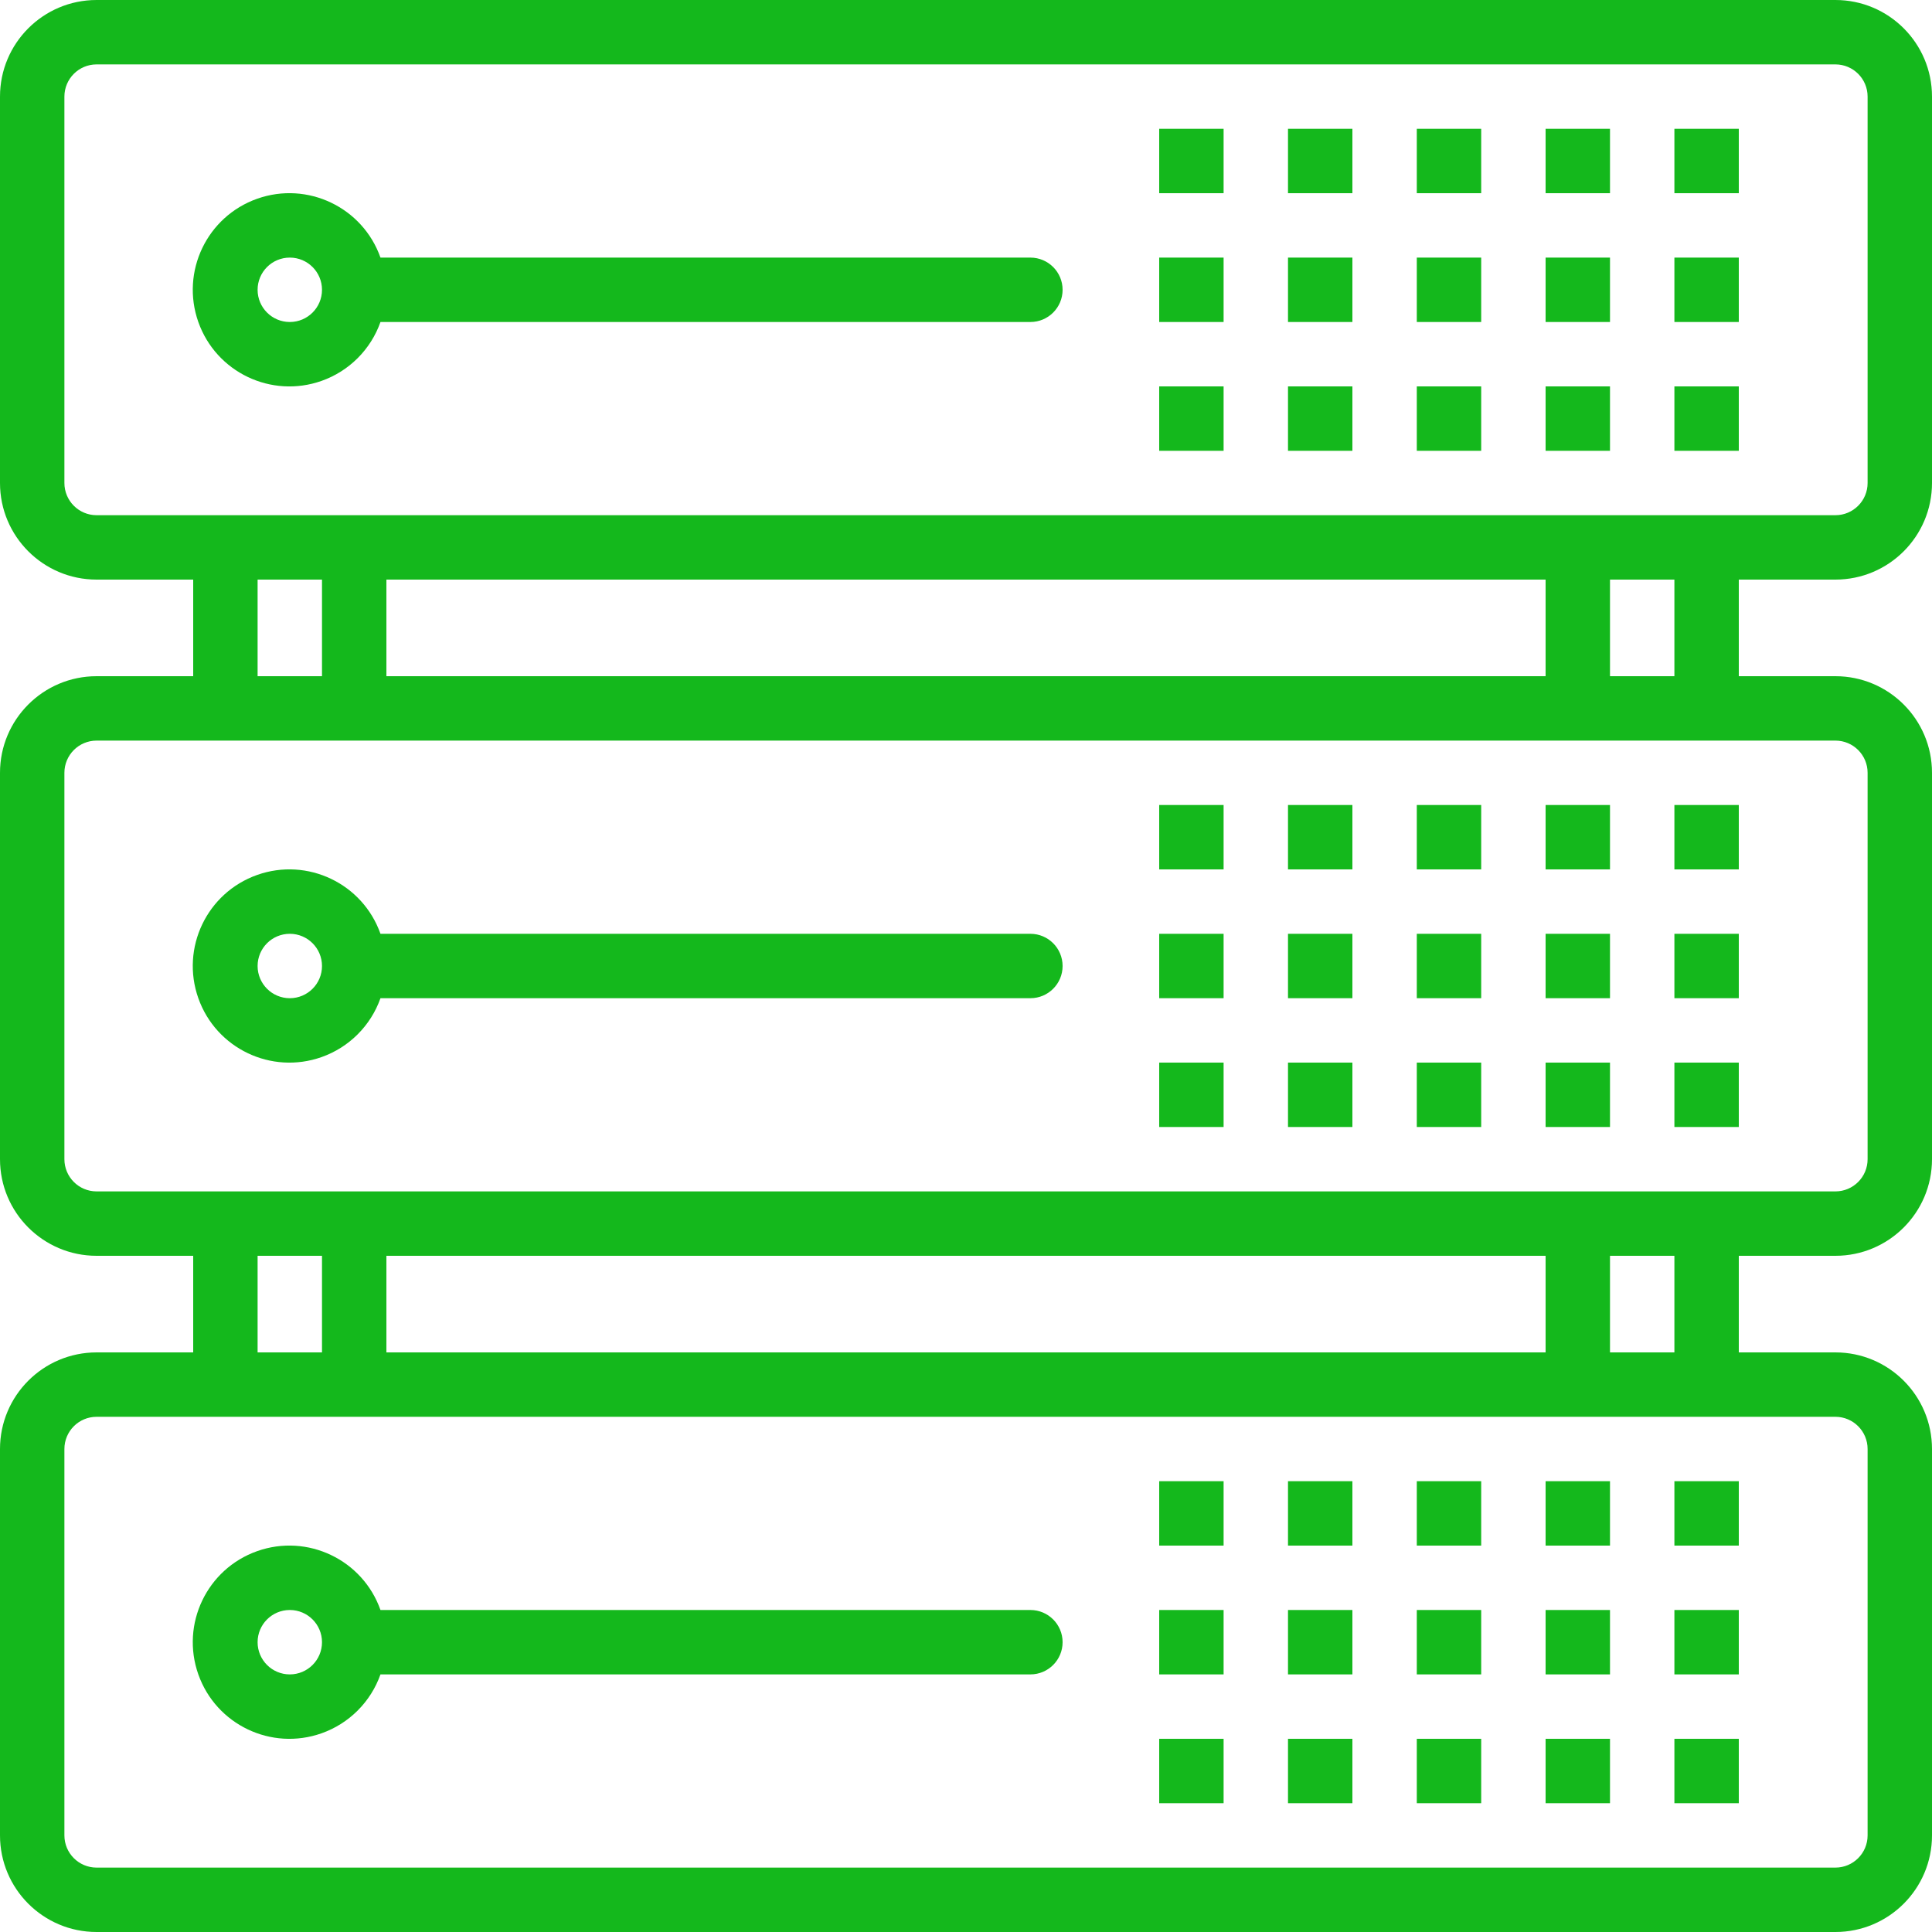<?xml version="1.0" encoding="iso-8859-1"?>
<!-- Generator: Adobe Illustrator 19.0.0, SVG Export Plug-In . SVG Version: 6.00 Build 0)  -->
<svg fill="#14b81c" version="1.1" id="Capa_1" xmlns="http://www.w3.org/2000/svg" xmlns:xlink="http://www.w3.org/1999/xlink" x="0px" y="0px"
	 viewBox="0 0 480 480" style="enable-background:new 0 0 480 480;" xml:space="preserve">
<g>
	<g>
		<path d="M456,144c13.255,0,24-10.745,24-24V24c0-13.255-10.745-24-24-24H24C10.745,0,0,10.745,0,24v96c0,13.255,10.745,24,24,24
			h24v24H24c-13.255,0-24,10.745-24,24v96c0,13.255,10.745,24,24,24h24v24H24c-13.255,0-24,10.745-24,24v96
			c0,13.255,10.745,24,24,24h432c13.255,0,24-10.745,24-24v-96c0-13.255-10.745-24-24-24h-24v-24h24c13.255,0,24-10.745,24-24v-96
			c0-13.255-10.745-24-24-24h-24v-24H456z M456,352c4.418,0,8,3.582,8,8v96c0,4.418-3.582,8-8,8H24c-4.418,0-8-3.582-8-8v-96
			c0-4.418,3.582-8,8-8H456z M64,336v-24h16v24H64z M96,336v-24h288v24H96z M400,336v-24h16v24H400z M456,184c4.418,0,8,3.582,8,8
			v96c0,4.418-3.582,8-8,8H24c-4.418,0-8-3.582-8-8v-96c0-4.418,3.582-8,8-8H456z M64,168v-24h16v24H64z M96,168v-24h288v24H96z
			 M400,168v-24h16v24H400z M24,128c-4.418,0-8-3.582-8-8V24c0-4.418,3.582-8,8-8h432c4.418,0,8,3.582,8,8v96c0,4.418-3.582,8-8,8
			H24z"/>
	</g>
</g>
<g>
	<g>
		<path d="M256,64H94.528C90.11,51.503,76.397,44.954,63.901,49.373S44.855,67.503,49.273,80s18.131,19.046,30.627,14.627
			C86.735,92.211,92.112,86.835,94.528,80H256c4.418,0,8-3.582,8-8S260.418,64,256,64z M72,80c-4.418,0-8-3.582-8-8s3.582-8,8-8
			s8,3.582,8,8S76.418,80,72,80z"/>
	</g>
</g>
<g>
	<g>
		<rect x="352" y="32" width="16" height="16"/>
	</g>
</g>
<g>
	<g>
		<rect x="384" y="32" width="16" height="16"/>
	</g>
</g>
<g>
	<g>
		<rect x="416" y="32" width="16" height="16"/>
	</g>
</g>
<g>
	<g>
		<rect x="320" y="32" width="16" height="16"/>
	</g>
</g>
<g>
	<g>
		<rect x="288" y="32" width="16" height="16"/>
	</g>
</g>
<g>
	<g>
		<rect x="352" y="64" width="16" height="16"/>
	</g>
</g>
<g>
	<g>
		<rect x="384" y="64" width="16" height="16"/>
	</g>
</g>
<g>
	<g>
		<rect x="416" y="64" width="16" height="16"/>
	</g>
</g>
<g>
	<g>
		<rect x="320" y="64" width="16" height="16"/>
	</g>
</g>
<g>
	<g>
		<rect x="288" y="64" width="16" height="16"/>
	</g>
</g>
<g>
	<g>
		<rect x="352" y="96" width="16" height="16"/>
	</g>
</g>
<g>
	<g>
		<rect x="384" y="96" width="16" height="16"/>
	</g>
</g>
<g>
	<g>
		<rect x="416" y="96" width="16" height="16"/>
	</g>
</g>
<g>
	<g>
		<rect x="320" y="96" width="16" height="16"/>
	</g>
</g>
<g>
	<g>
		<rect x="288" y="96" width="16" height="16"/>
	</g>
</g>
<g>
	<g>
		<path d="M256,232H94.528c-4.418-12.497-18.131-19.046-30.627-14.627S44.855,235.503,49.273,248s18.131,19.046,30.627,14.627
			c6.835-2.416,12.211-7.793,14.627-14.627H256c4.418,0,8-3.582,8-8S260.418,232,256,232z M72,248c-4.418,0-8-3.582-8-8s3.582-8,8-8
			s8,3.582,8,8S76.418,248,72,248z"/>
	</g>
</g>
<g>
	<g>
		<rect x="352" y="200" width="16" height="16"/>
	</g>
</g>
<g>
	<g>
		<rect x="384" y="200" width="16" height="16"/>
	</g>
</g>
<g>
	<g>
		<rect x="416" y="200" width="16" height="16"/>
	</g>
</g>
<g>
	<g>
		<rect x="320" y="200" width="16" height="16"/>
	</g>
</g>
<g>
	<g>
		<rect x="288" y="200" width="16" height="16"/>
	</g>
</g>
<g>
	<g>
		<rect x="352" y="232" width="16" height="16"/>
	</g>
</g>
<g>
	<g>
		<rect x="384" y="232" width="16" height="16"/>
	</g>
</g>
<g>
	<g>
		<rect x="416" y="232" width="16" height="16"/>
	</g>
</g>
<g>
	<g>
		<rect x="320" y="232" width="16" height="16"/>
	</g>
</g>
<g>
	<g>
		<rect x="288" y="232" width="16" height="16"/>
	</g>
</g>
<g>
	<g>
		<rect x="352" y="264" width="16" height="16"/>
	</g>
</g>
<g>
	<g>
		<rect x="384" y="264" width="16" height="16"/>
	</g>
</g>
<g>
	<g>
		<rect x="416" y="264" width="16" height="16"/>
	</g>
</g>
<g>
	<g>
		<rect x="320" y="264" width="16" height="16"/>
	</g>
</g>
<g>
	<g>
		<rect x="288" y="264" width="16" height="16"/>
	</g>
</g>
<g>
	<g>
		<path d="M256,400H94.528c-4.418-12.497-18.131-19.046-30.627-14.627S44.855,403.503,49.273,416s18.131,19.046,30.627,14.627
			c6.835-2.416,12.211-7.793,14.627-14.627H256c4.418,0,8-3.582,8-8S260.418,400,256,400z M72,416c-4.418,0-8-3.582-8-8s3.582-8,8-8
			s8,3.582,8,8S76.418,416,72,416z"/>
	</g>
</g>
<g>
	<g>
		<rect x="352" y="368" width="16" height="16"/>
	</g>
</g>
<g>
	<g>
		<rect x="384" y="368" width="16" height="16"/>
	</g>
</g>
<g>
	<g>
		<rect x="416" y="368" width="16" height="16"/>
	</g>
</g>
<g>
	<g>
		<rect x="320" y="368" width="16" height="16"/>
	</g>
</g>
<g>
	<g>
		<rect x="288" y="368" width="16" height="16"/>
	</g>
</g>
<g>
	<g>
		<rect x="352" y="400" width="16" height="16"/>
	</g>
</g>
<g>
	<g>
		<rect x="384" y="400" width="16" height="16"/>
	</g>
</g>
<g>
	<g>
		<rect x="416" y="400" width="16" height="16"/>
	</g>
</g>
<g>
	<g>
		<rect x="320" y="400" width="16" height="16"/>
	</g>
</g>
<g>
	<g>
		<rect x="288" y="400" width="16" height="16"/>
	</g>
</g>
<g>
	<g>
		<rect x="352" y="432" width="16" height="16"/>
	</g>
</g>
<g>
	<g>
		<rect x="384" y="432" width="16" height="16"/>
	</g>
</g>
<g>
	<g>
		<rect x="416" y="432" width="16" height="16"/>
	</g>
</g>
<g>
	<g>
		<rect x="320" y="432" width="16" height="16"/>
	</g>
</g>
<g>
	<g>
		<rect x="288" y="432" width="16" height="16"/>
	</g>
</g>
<g>
</g>
<g>
</g>
<g>
</g>
<g>
</g>
<g>
</g>
<g>
</g>
<g>
</g>
<g>
</g>
<g>
</g>
<g>
</g>
<g>
</g>
<g>
</g>
<g>
</g>
<g>
</g>
<g>
</g>
</svg>
